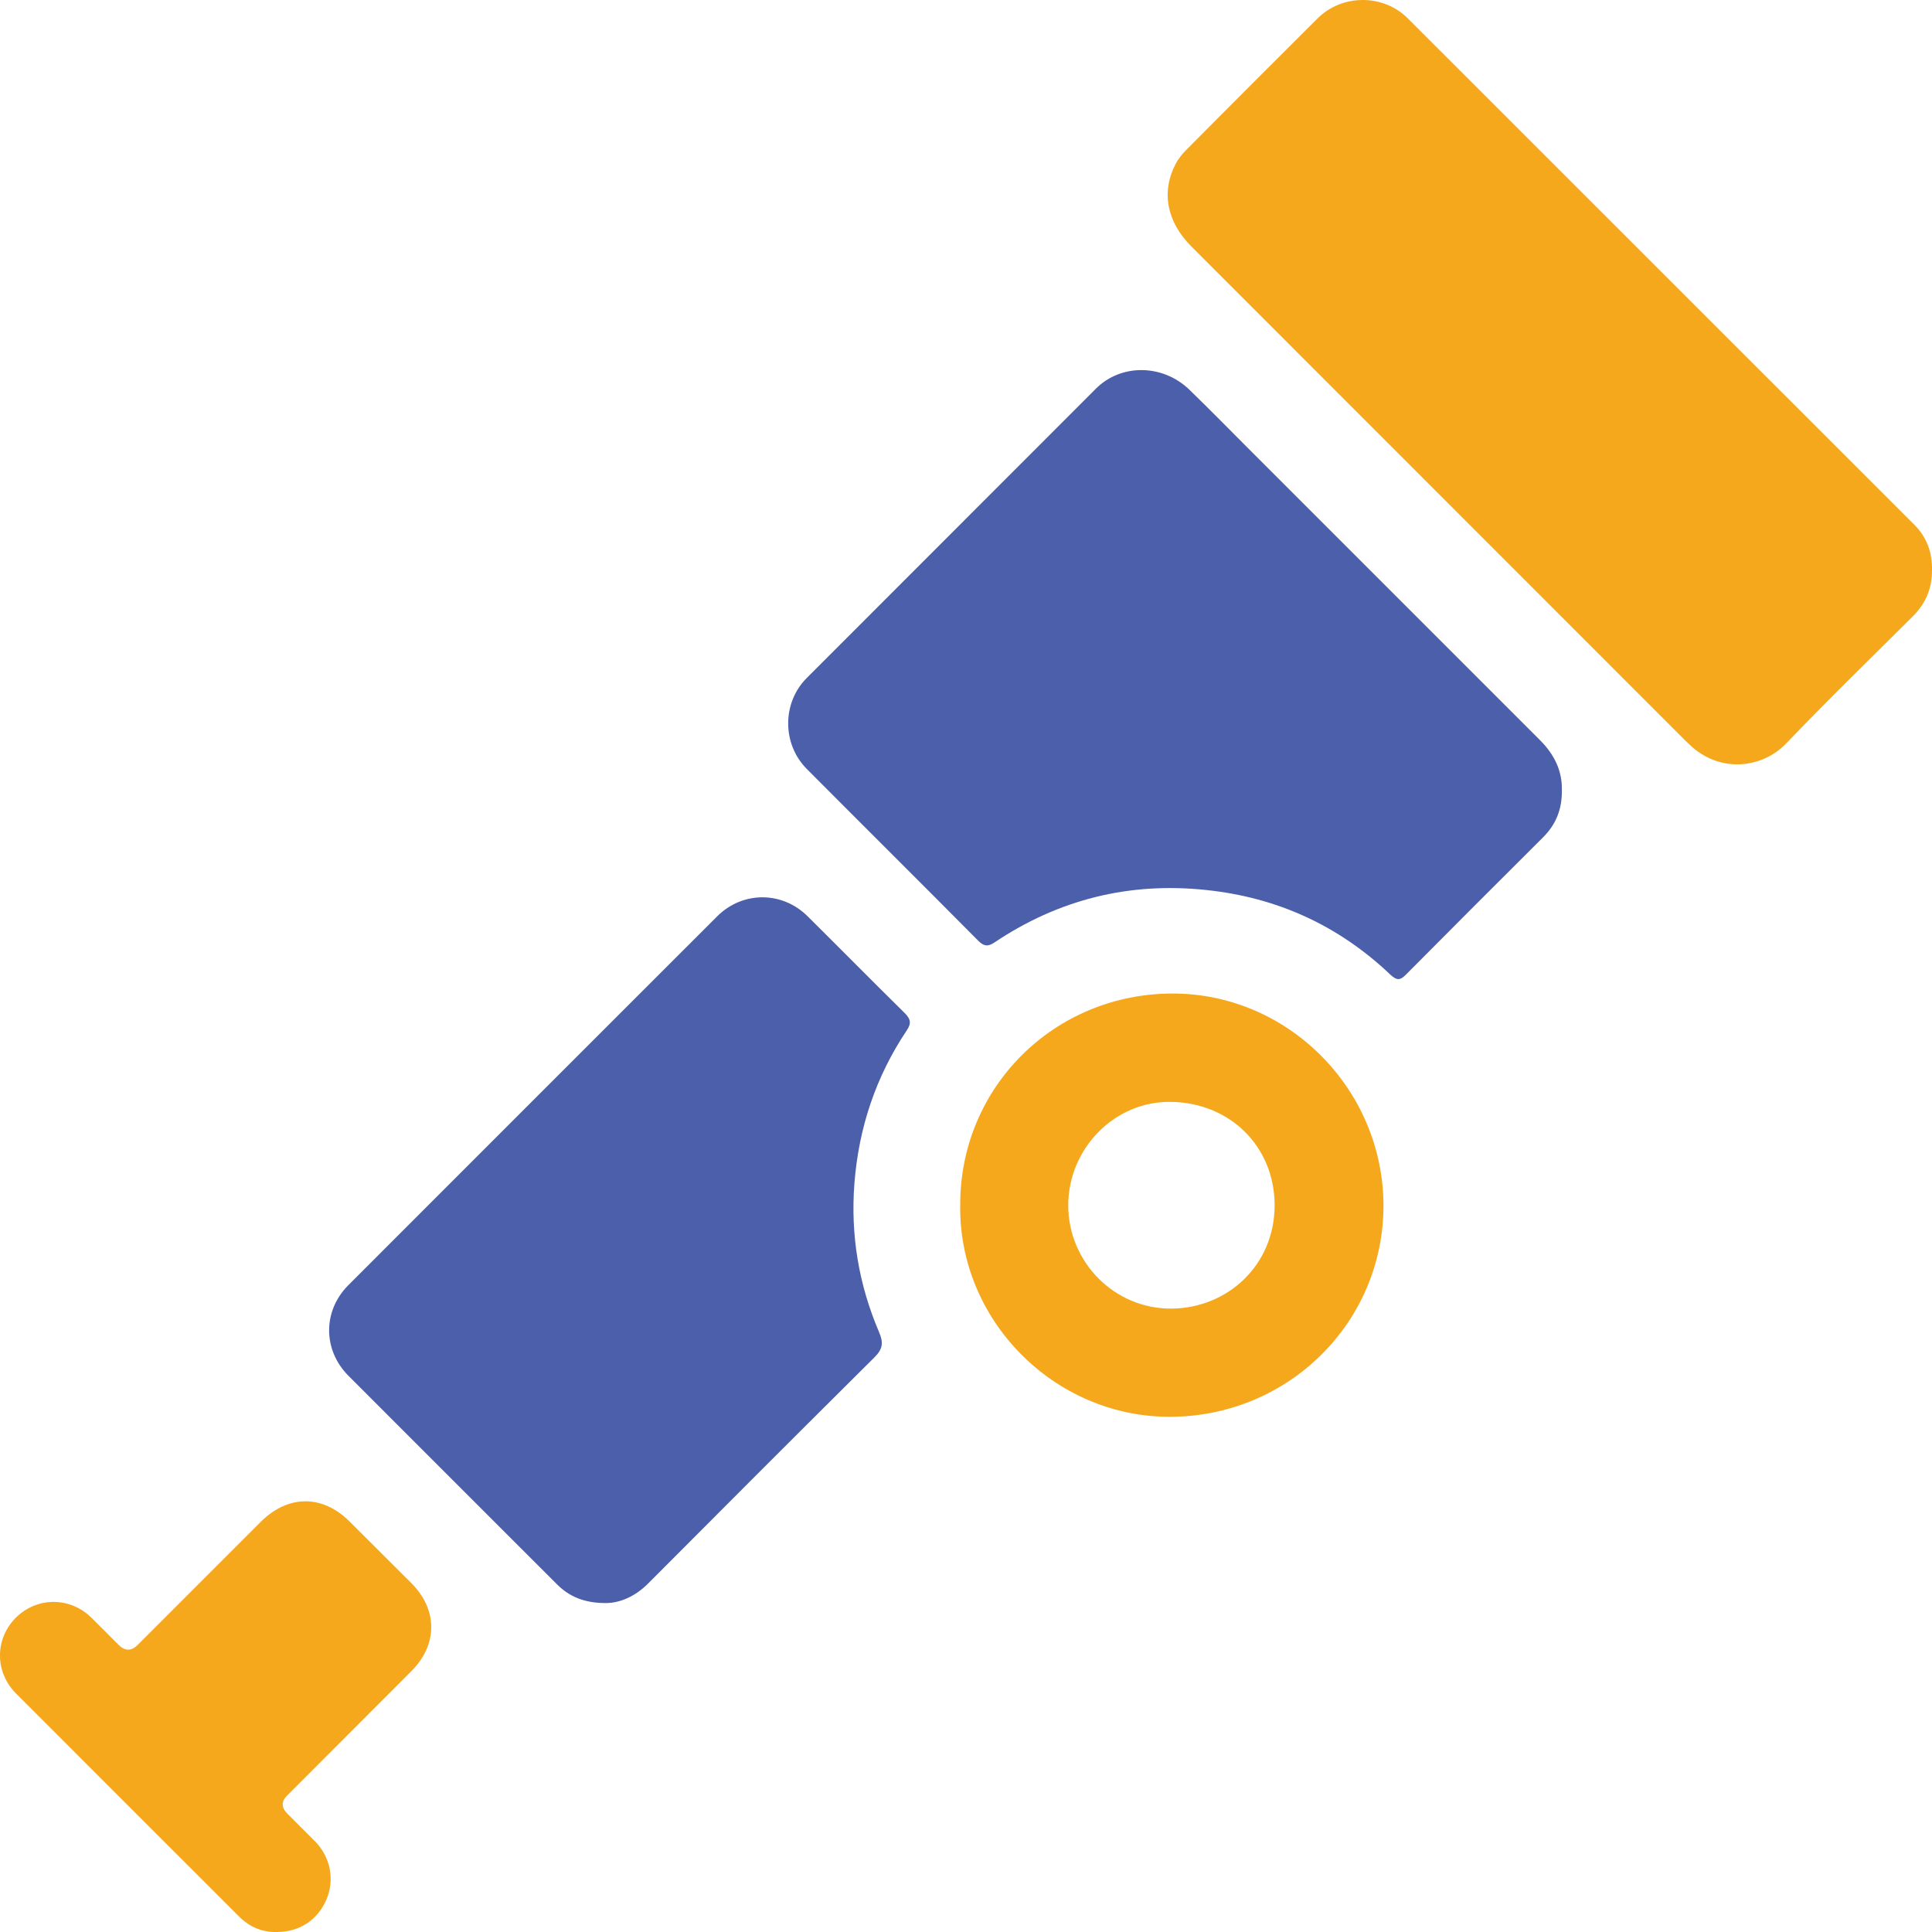 <svg width="12" height="12" viewBox="0 0 12 12" fill="none" xmlns="http://www.w3.org/2000/svg">
<g clip-path="url(#clip0_269_6252)">
<path d="M9.701 4.908C9.703 5.026 9.664 5.122 9.583 5.202C9.299 5.485 9.015 5.769 8.732 6.054C8.694 6.093 8.673 6.088 8.635 6.053C8.314 5.748 7.932 5.574 7.492 5.528C7.013 5.477 6.574 5.587 6.175 5.855C6.134 5.882 6.109 5.876 6.076 5.843C5.722 5.486 5.365 5.132 5.011 4.776C4.857 4.621 4.857 4.365 5.011 4.211C5.61 3.611 6.209 3.012 6.808 2.413C6.965 2.257 7.225 2.261 7.39 2.423C7.521 2.55 7.648 2.68 7.777 2.809C8.373 3.405 8.97 4.002 9.566 4.598C9.653 4.685 9.704 4.787 9.701 4.908L9.701 4.908Z" fill="#4B5FAB"/>
<path d="M12 3.54C12.001 3.654 11.961 3.749 11.88 3.829C11.617 4.091 11.351 4.349 11.095 4.617C10.946 4.773 10.681 4.806 10.492 4.623C10.484 4.616 10.477 4.609 10.47 4.602C9.447 3.579 8.424 2.556 7.401 1.532C7.247 1.378 7.211 1.193 7.302 1.018C7.319 0.986 7.342 0.957 7.368 0.931C7.639 0.658 7.911 0.386 8.184 0.114C8.337 -0.038 8.592 -0.038 8.744 0.114C9.793 1.162 10.842 2.211 11.891 3.26C11.968 3.337 12.002 3.432 12 3.54L12 3.54Z" fill="#F6A81C"/>
<path d="M3.764 9.957C3.631 9.957 3.536 9.918 3.458 9.839C3.027 9.408 2.595 8.977 2.164 8.545C2.005 8.385 2.004 8.143 2.163 7.983C2.926 7.219 3.69 6.456 4.454 5.692C4.612 5.534 4.858 5.534 5.016 5.691C5.218 5.891 5.417 6.093 5.619 6.292C5.655 6.328 5.663 6.355 5.632 6.4C5.44 6.687 5.334 7.004 5.307 7.349C5.282 7.671 5.334 7.979 5.46 8.274C5.488 8.339 5.484 8.379 5.431 8.431C4.961 8.898 4.492 9.367 4.025 9.836C3.946 9.915 3.853 9.956 3.764 9.957V9.957Z" fill="#4B5FAB"/>
<path d="M5.964 7.481C5.964 6.751 6.55 6.17 7.286 6.171C8.003 6.172 8.593 6.768 8.593 7.49C8.592 8.217 7.998 8.803 7.259 8.8C6.545 8.797 5.952 8.199 5.964 7.481ZM6.635 7.486C6.635 7.84 6.923 8.131 7.277 8.128C7.623 8.125 7.917 7.86 7.917 7.485C7.916 7.123 7.642 6.85 7.275 6.844C6.925 6.837 6.635 7.133 6.635 7.487V7.486Z" fill="#F6A81C"/>
<path d="M1.723 12C1.628 12.003 1.55 11.969 1.483 11.902C1.022 11.441 0.56 10.98 0.099 10.518C-0.033 10.385 -0.033 10.18 0.098 10.048C0.23 9.917 0.435 9.917 0.568 10.048C0.625 10.104 0.68 10.16 0.736 10.216C0.776 10.256 0.815 10.256 0.854 10.218C1.109 9.963 1.364 9.708 1.619 9.453C1.789 9.283 2.003 9.282 2.172 9.451C2.3 9.578 2.428 9.706 2.555 9.833C2.72 9.999 2.72 10.216 2.553 10.382C2.297 10.639 2.04 10.895 1.784 11.152C1.746 11.189 1.747 11.227 1.785 11.265C1.842 11.323 1.9 11.38 1.957 11.437C2.052 11.534 2.08 11.675 2.028 11.797C1.974 11.925 1.861 11.999 1.723 12H1.723Z" fill="#F6A81C"/>
</g>
<defs>
<clipPath id="clip0_269_6252">
<rect width="12" height="12" fill="white"/>
</clipPath>
</defs>
</svg>
